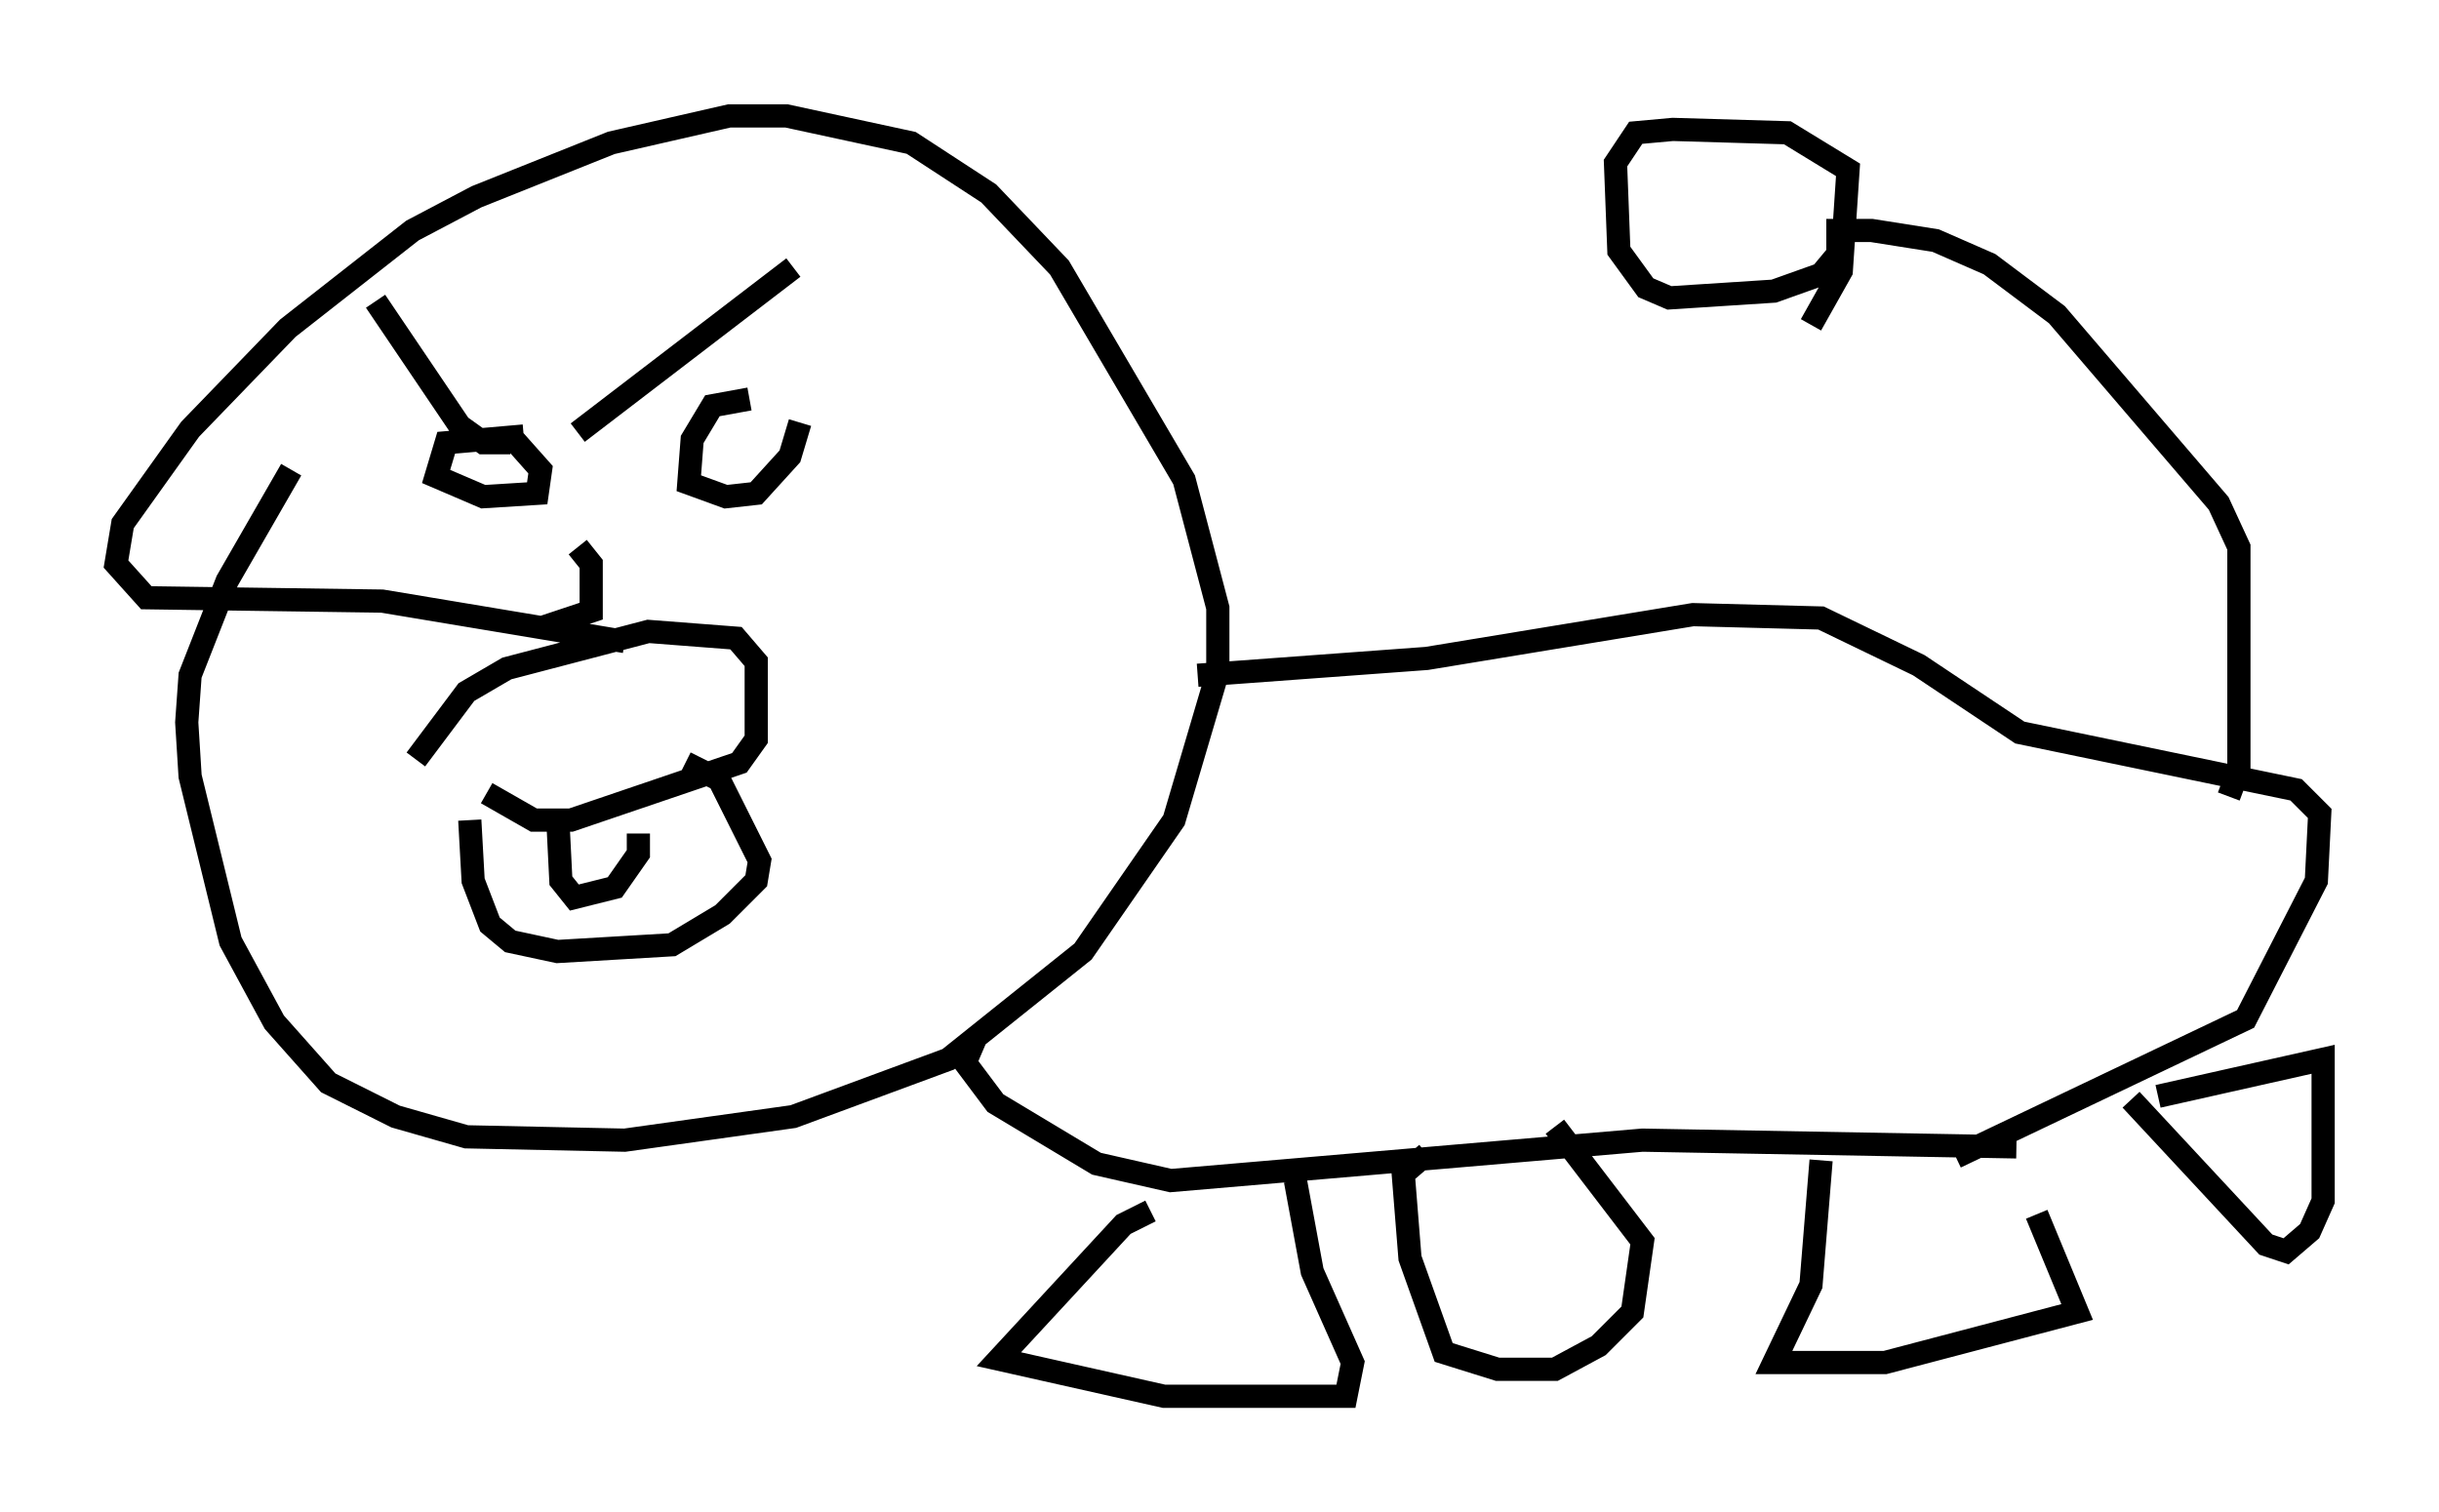 <?xml version="1.0" encoding="utf-8" ?>
<svg baseProfile="full" height="65.195" version="1.1" width="105.139" xmlns="http://www.w3.org/2000/svg" xmlns:ev="http://www.w3.org/2001/xml-events" xmlns:xlink="http://www.w3.org/1999/xlink"><defs /><rect fill="white" height="65.195" width="105.139" x="0" y="0" /><path d="M20.542, 32.452 m0.436, 1.743 l2.034, 1.162 1.598, 0.0 l7.263, -2.469 0.726, -1.017 l0.0, -3.341 -0.872, -1.017 l-3.777, -0.291 -6.101, 1.598 l-1.743, 1.017 -2.179, 2.905 m2.324, 2.615 l0.145, 2.615 0.726, 1.888 l0.872, 0.726 2.034, 0.436 l4.939, -0.291 2.179, -1.307 l1.453, -1.453 0.145, -0.872 l-1.743, -3.486 -1.453, -0.726 m-2.615, -5.229 l-10.458, -1.743 -10.168, -0.145 l-1.307, -1.453 0.291, -1.743 l2.905, -4.067 4.212, -4.358 l5.374, -4.212 2.76, -1.453 l5.81, -2.324 5.084, -1.162 l2.469, 0.0 5.374, 1.162 l3.341, 2.179 3.05, 3.196 l5.374, 9.151 1.453, 5.52 l0.0, 2.76 -1.888, 6.391 l-3.922, 5.665 -5.81, 4.648 l-6.682, 2.469 -7.263, 1.017 l-6.827, -0.145 -3.05, -0.872 l-2.905, -1.453 -2.324, -2.615 l-1.888, -3.486 -1.743, -7.117 l-0.145, -2.324 0.145, -2.034 l1.598, -4.067 2.76, -4.793 m29.486, 24.547 l-0.436, 1.017 1.307, 1.743 l4.358, 2.615 3.196, 0.726 l20.335, -1.743 16.123, 0.291 m-64.346, -30.648 l-3.341, 0.291 -0.436, 1.453 l2.034, 0.872 2.324, -0.145 l0.145, -1.017 -1.162, -1.307 m10.168, -1.743 l-1.598, 0.291 -0.872, 1.453 l-0.145, 1.888 1.598, 0.581 l1.307, -0.145 1.453, -1.598 l0.436, -1.453 m17.14, 10.894 l9.877, -0.726 11.475, -1.888 l5.52, 0.145 4.212, 2.034 l4.358, 2.905 11.911, 2.469 l1.017, 1.017 -0.145, 2.905 l-3.05, 5.955 -12.492, 5.955 m-34.715, 2.324 l-1.162, 0.581 -5.374, 5.81 l7.117, 1.598 7.844, 0.0 l0.291, -1.453 -1.743, -3.922 l-0.726, -3.922 m5.665, -1.162 l-1.017, 0.872 0.291, 3.631 l1.453, 4.067 2.324, 0.726 l2.469, 0.0 1.888, -1.017 l1.453, -1.453 0.436, -3.05 l-3.777, -4.939 m29.05, -14.235 l0.436, -1.162 0.0, -9.587 l-0.872, -1.888 -6.972, -8.134 l-2.905, -2.179 -2.324, -1.017 l-2.76, -0.436 -1.453, 0.0 l0.0, 1.017 -0.726, 0.872 l-2.034, 0.726 -4.503, 0.291 l-1.017, -0.436 -1.162, -1.598 l-0.145, -3.777 0.872, -1.307 l1.598, -0.145 4.939, 0.145 l2.615, 1.598 -0.291, 4.358 l-1.307, 2.324 m0.436, 36.022 l-0.436, 5.374 -1.598, 3.341 l4.793, 0.0 8.279, -2.179 l-1.743, -4.212 m4.067, -4.939 l5.81, 6.246 0.872, 0.291 l1.017, -0.872 0.581, -1.307 l0.0, -6.101 -7.117, 1.598 m-76.838, -34.279 l3.631, 5.374 1.017, 0.726 l1.162, 0.0 m12.201, -7.553 l-9.296, 7.117 m-0.872, 16.413 l0.145, 2.905 0.581, 0.726 l1.743, -0.436 1.017, -1.453 l0.0, -0.872 m-2.615, -12.346 l0.581, 0.726 0.0, 2.034 l-2.179, 0.726 " fill="none" stroke="black" stroke-width="1" /></svg>